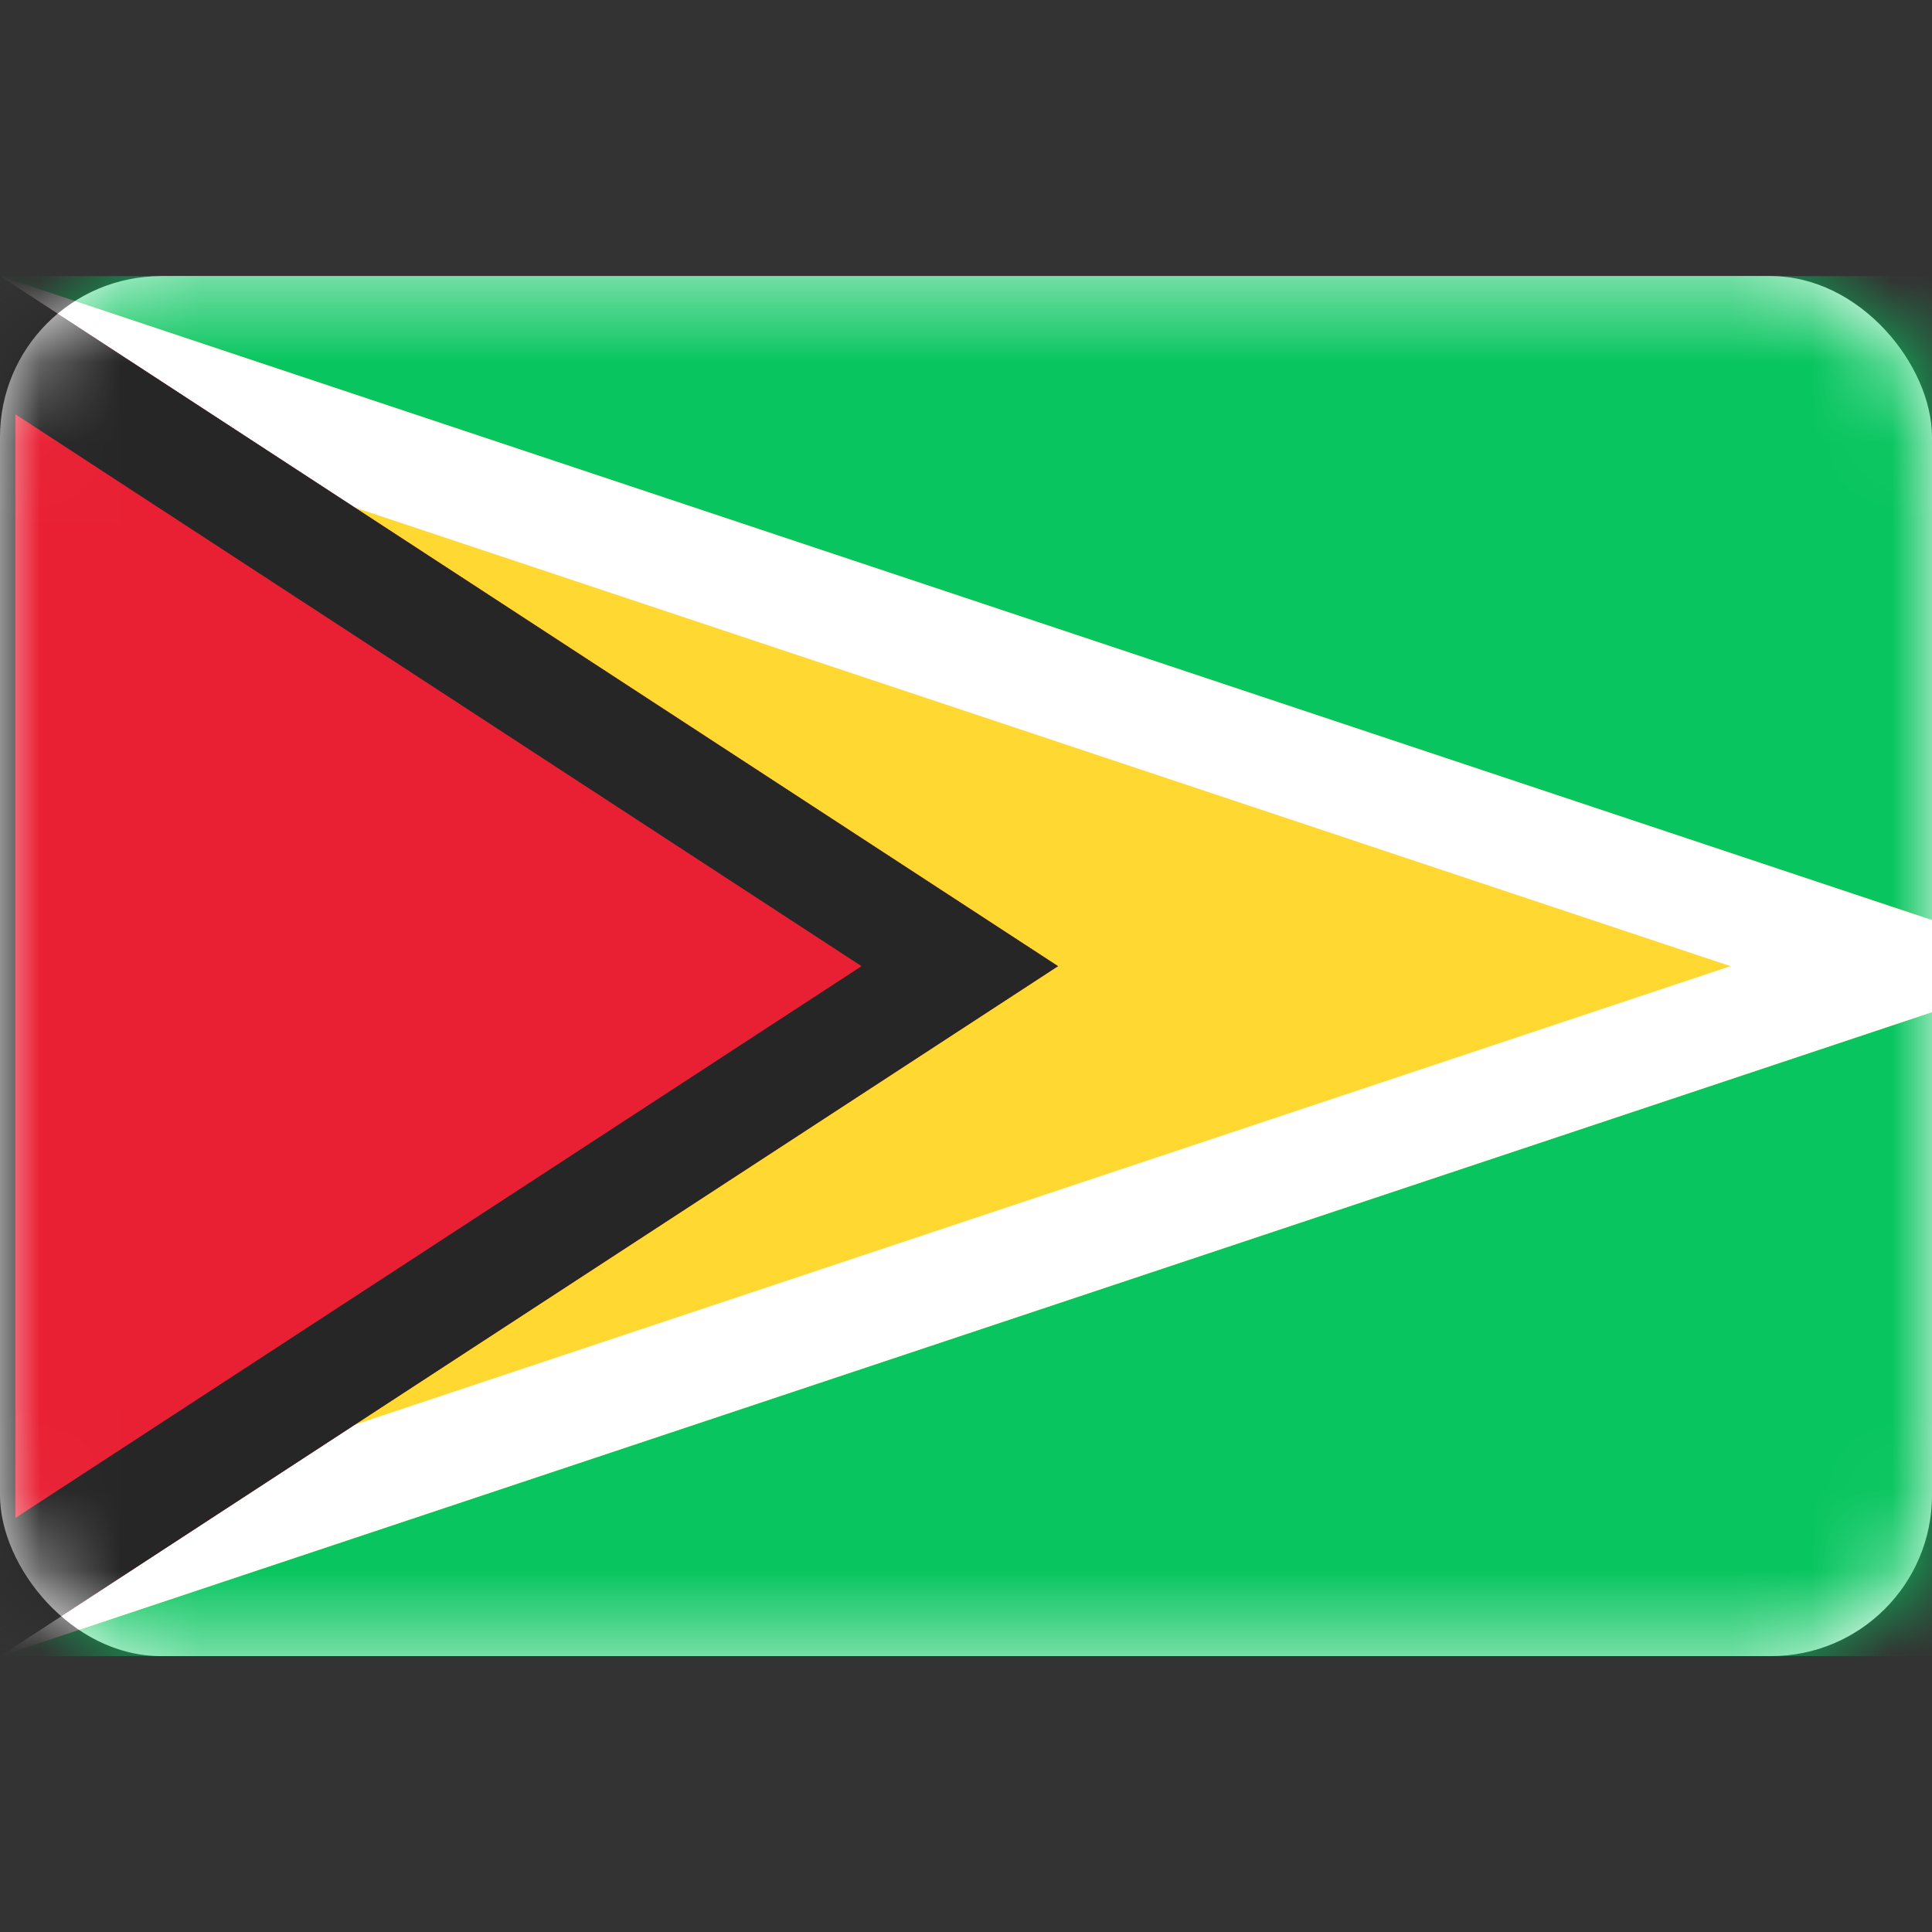 <svg width="24" height="24" viewBox="0 0 24 24" fill="none" xmlns="http://www.w3.org/2000/svg">
<rect x="0" y="0" width="24" height="24" fill="#333333" stroke="none"/>
<rect y="3.43" width="24" height="17.143" rx="2" fill="white"/>
<mask id="mask0_14_978" style="mask-type:luminance" maskUnits="userSpaceOnUse" x="0" y="3" width="24" height="18">
<rect y="3.43" width="24" height="17.143" rx="2" fill="white"/>
</mask>
<g mask="url(#mask0_14_978)">
<rect y="3.43" width="24" height="17.143" fill="#08C55F"/>
<path fill-rule="evenodd" clip-rule="evenodd" d="M-1.143 20.573V3.43H3.48091e-05L24 11.43V12.573L3.48091e-05 20.573H-1.143Z" fill="#FFD831"/>
<path fill-rule="evenodd" clip-rule="evenodd" d="M3.48091e-05 20.573L24 12.573V11.43L3.48091e-05 3.43H-1.143V20.573H3.48091e-05ZM0.191 19.104L21.498 12.002L0.191 4.899V19.104Z" fill="white"/>
<path fill-rule="evenodd" clip-rule="evenodd" d="M-1.143 20.573V3.43H3.49283e-05L13.143 12.002L3.49283e-05 20.573H-1.143Z" fill="#E92034"/>
<path fill-rule="evenodd" clip-rule="evenodd" d="M3.49283e-05 20.573L13.143 12.002L3.49283e-05 3.43H-1.143V20.573H3.49283e-05ZM0.191 18.857L10.702 12.002L0.191 5.146V18.857Z" fill="#262626"/>
</g>
</svg>
